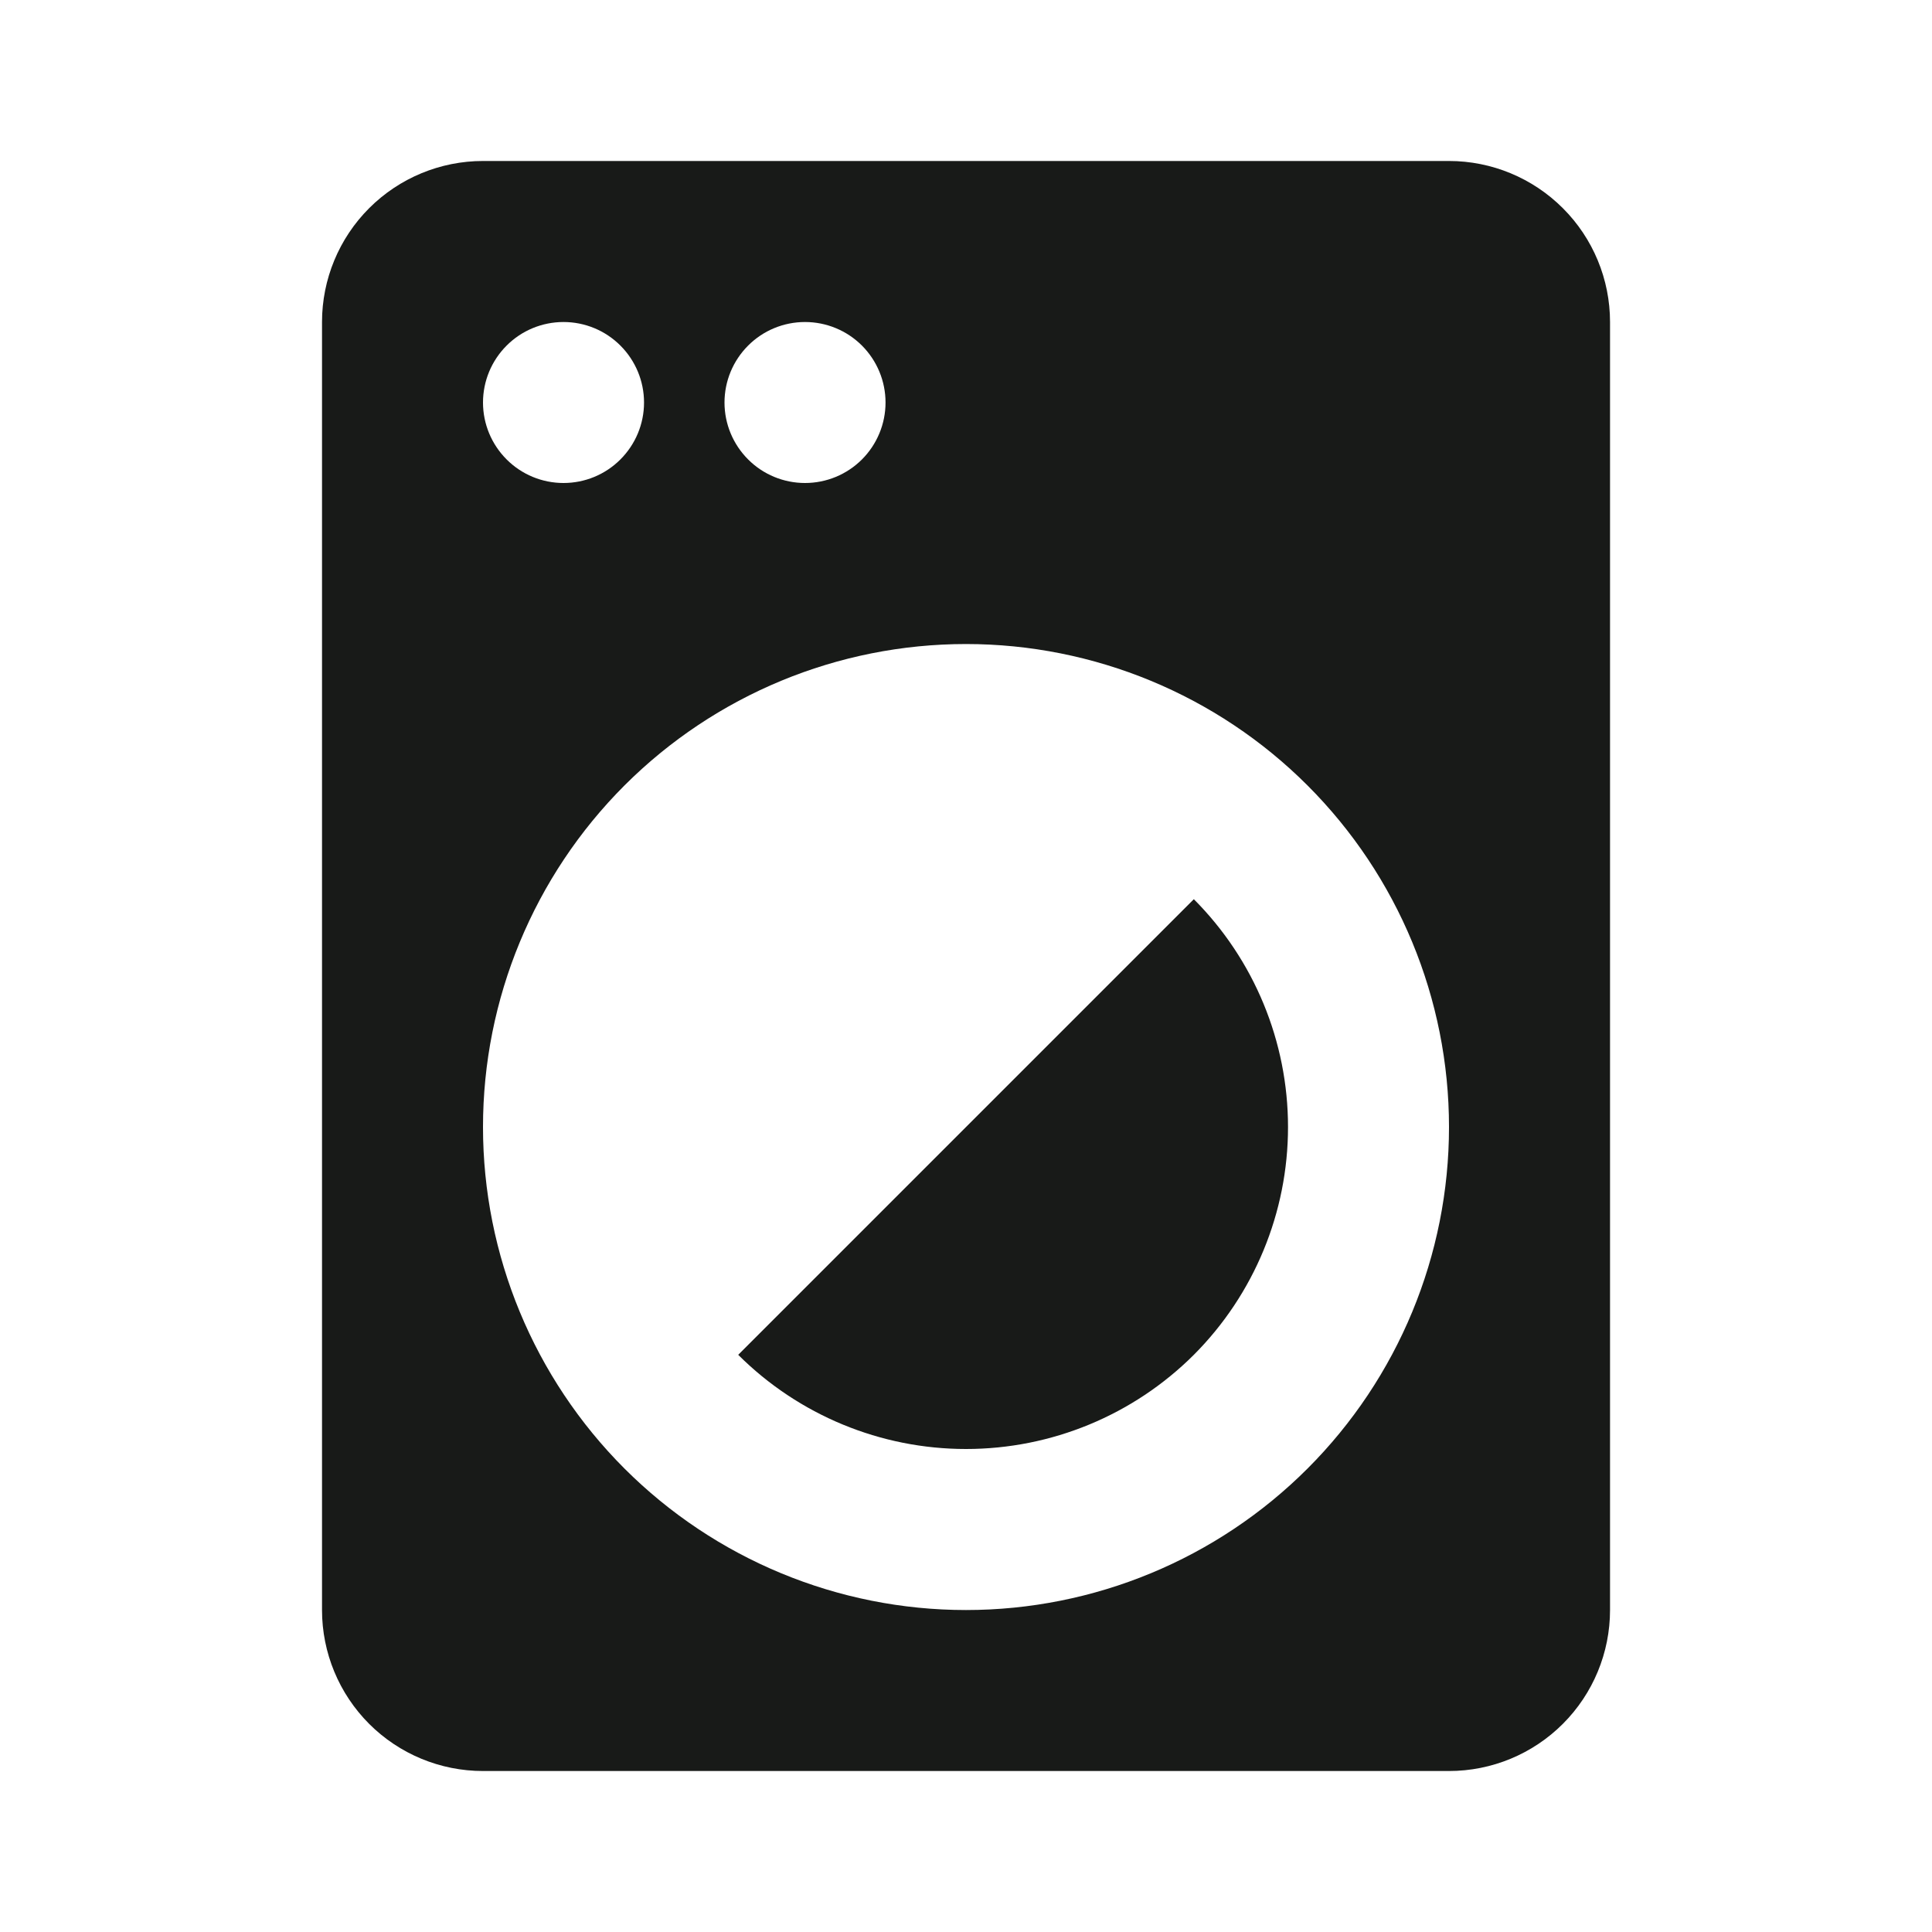 <svg width="40" height="40" viewBox="0 0 40 40" fill="none" xmlns="http://www.w3.org/2000/svg">
<path d="M24.717 18.617C25.966 19.869 26.667 21.565 26.667 23.334C26.667 25.102 25.966 26.798 24.717 28.05C23.465 29.299 21.769 30 20 30C18.232 30 16.536 29.299 15.284 28.05L24.717 18.617ZM10 3.333H30C30.884 3.333 31.732 3.685 32.357 4.31C32.983 4.935 33.334 5.783 33.334 6.667V33.334C33.334 34.218 32.983 35.065 32.357 35.691C31.732 36.316 30.884 36.667 30 36.667H10C9.116 36.667 8.268 36.316 7.643 35.691C7.018 35.065 6.667 34.218 6.667 33.334V6.667C6.667 5.783 7.018 4.935 7.643 4.31C8.268 3.685 9.116 3.333 10 3.333ZM11.667 6.667C11.225 6.667 10.801 6.842 10.489 7.155C10.176 7.468 10 7.891 10 8.334C10 8.776 10.176 9.199 10.489 9.512C10.801 9.825 11.225 10 11.667 10C12.109 10 12.533 9.825 12.845 9.512C13.158 9.199 13.334 8.776 13.334 8.334C13.334 7.891 13.158 7.468 12.845 7.155C12.533 6.842 12.109 6.667 11.667 6.667ZM16.667 6.667C16.225 6.667 15.801 6.842 15.489 7.155C15.176 7.468 15 7.891 15 8.334C15 8.776 15.176 9.199 15.489 9.512C15.801 9.825 16.225 10 16.667 10C17.109 10 17.533 9.825 17.846 9.512C18.158 9.199 18.334 8.776 18.334 8.334C18.334 7.891 18.158 7.468 17.846 7.155C17.533 6.842 17.109 6.667 16.667 6.667ZM20 13.334C17.348 13.334 14.805 14.387 12.929 16.262C11.054 18.138 10 20.681 10 23.334C10 25.986 11.054 28.529 12.929 30.405C14.805 32.28 17.348 33.334 20 33.334C22.652 33.334 25.196 32.28 27.071 30.405C28.947 28.529 30 25.986 30 23.334C30 20.681 28.947 18.138 27.071 16.262C25.196 14.387 22.652 13.334 20 13.334Z" fill="#181A18"/>
</svg>
